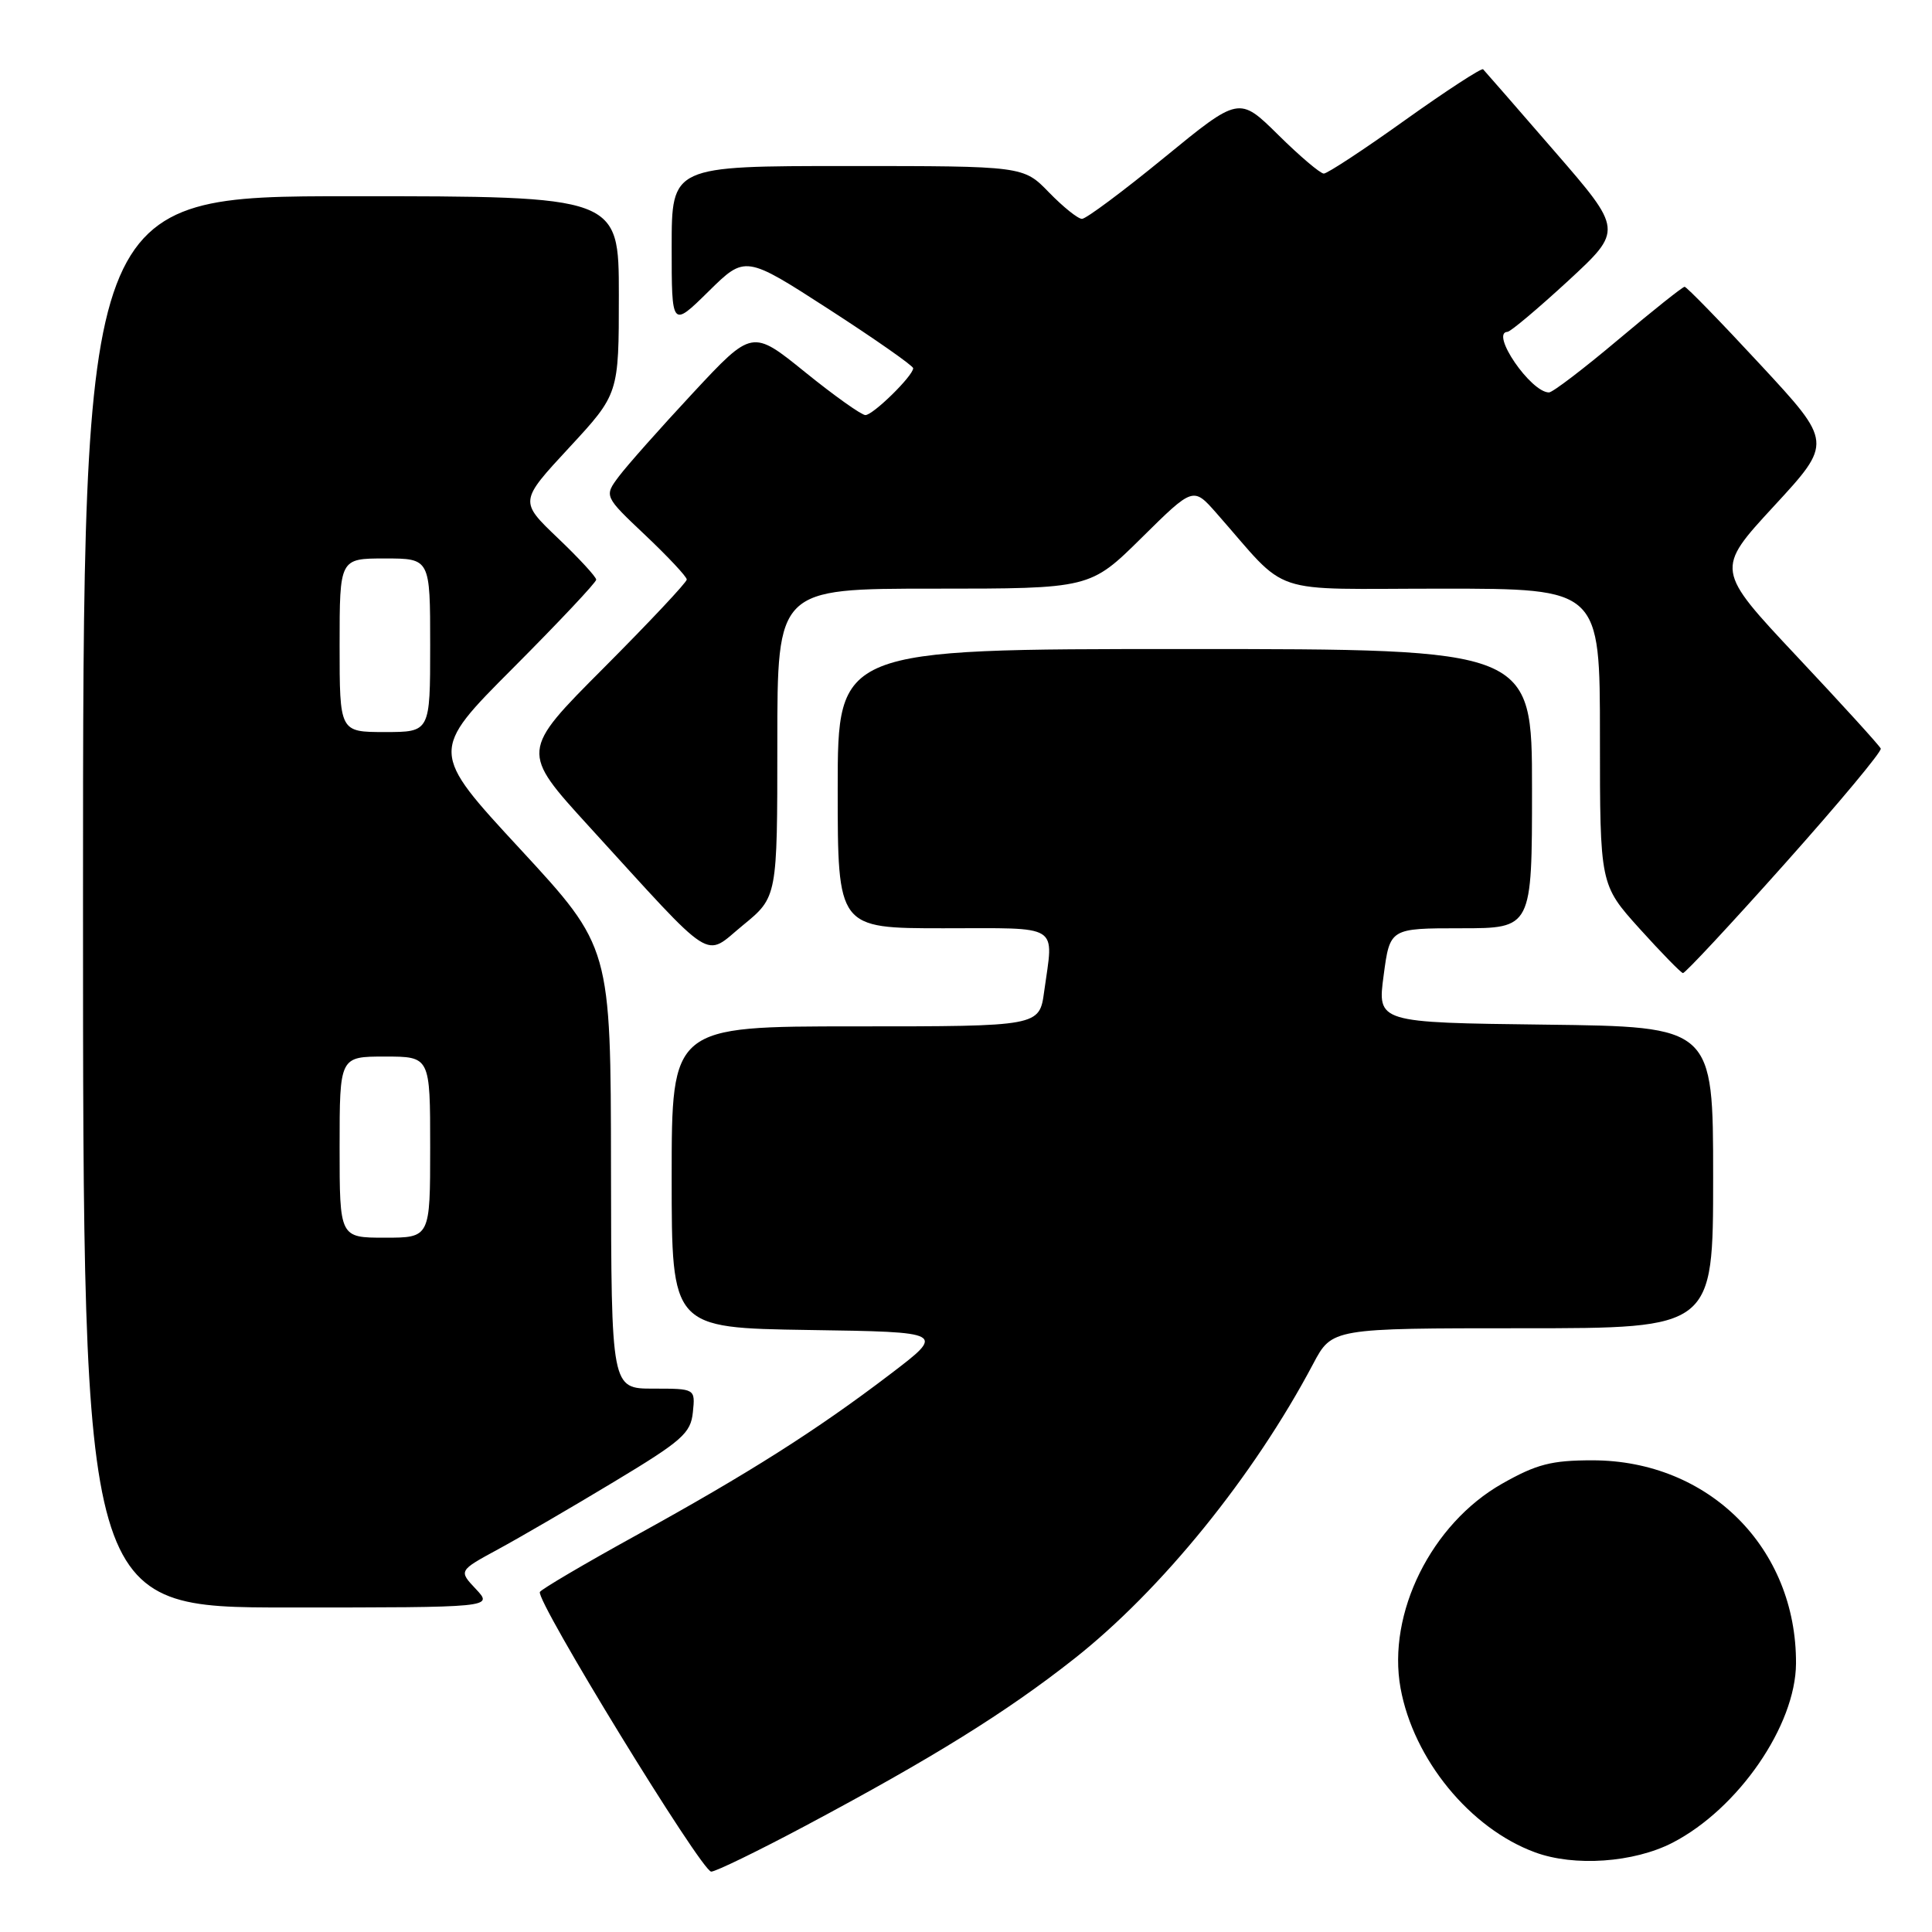 <?xml version="1.0" encoding="UTF-8" standalone="no"?>
<!DOCTYPE svg PUBLIC "-//W3C//DTD SVG 1.1//EN" "http://www.w3.org/Graphics/SVG/1.1/DTD/svg11.dtd" >
<svg xmlns="http://www.w3.org/2000/svg" xmlns:xlink="http://www.w3.org/1999/xlink" version="1.1" viewBox="0 0 256 256">
 <g >
 <path fill="currentColor"
d=" M 106.72 241.93 C 123.57 232.95 133.33 226.89 142.29 219.83 C 153.88 210.71 166.13 195.59 174.00 180.72 C 176.50 176.00 176.50 176.00 201.75 176.00 C 227.00 176.00 227.00 176.00 227.00 156.02 C 227.00 136.04 227.00 136.04 204.75 135.77 C 182.50 135.50 182.50 135.50 183.34 129.25 C 184.17 123.00 184.17 123.00 193.59 123.00 C 203.00 123.00 203.00 123.00 203.00 104.50 C 203.00 86.00 203.00 86.00 157.00 86.00 C 111.00 86.00 111.00 86.00 111.00 104.50 C 111.00 123.00 111.00 123.00 125.00 123.00 C 140.75 123.00 139.61 122.29 138.36 131.36 C 137.73 136.00 137.73 136.00 113.36 136.00 C 89.00 136.00 89.00 136.00 89.00 155.98 C 89.00 175.95 89.00 175.95 107.15 176.23 C 125.30 176.50 125.30 176.50 117.90 182.13 C 108.17 189.54 99.18 195.24 84.24 203.47 C 77.49 207.19 71.78 210.55 71.54 210.94 C 70.90 211.97 92.97 248.00 94.24 248.00 C 94.83 248.00 100.45 245.27 106.72 241.93 Z  M 221.62 244.17 C 230.33 239.67 237.93 228.64 237.98 220.43 C 238.06 205.12 226.42 193.50 211.00 193.50 C 205.57 193.50 203.60 194.01 199.03 196.60 C 189.67 201.91 183.78 213.78 185.58 223.69 C 187.30 233.12 194.78 242.27 203.39 245.44 C 208.60 247.37 216.50 246.81 221.62 244.17 Z  M 63.06 210.56 C 60.77 208.13 60.77 208.13 65.96 205.31 C 68.81 203.77 75.73 199.74 81.32 196.37 C 90.41 190.90 91.53 189.91 91.81 187.12 C 92.13 184.00 92.13 184.00 86.56 184.00 C 81.00 184.00 81.00 184.00 80.96 154.75 C 80.93 125.50 80.93 125.50 68.95 112.53 C 56.96 99.57 56.96 99.57 67.98 88.52 C 74.04 82.44 79.00 77.17 79.00 76.81 C 79.00 76.44 76.71 73.96 73.91 71.29 C 68.82 66.43 68.82 66.43 75.41 59.32 C 82.00 52.20 82.00 52.20 82.00 39.10 C 82.00 26.00 82.00 26.00 46.50 26.00 C 11.00 26.00 11.00 26.00 11.00 119.50 C 11.00 213.00 11.00 213.00 38.17 213.00 C 65.35 213.00 65.35 213.00 63.06 210.56 Z  M 236.50 114.44 C 243.65 106.43 249.37 99.57 249.21 99.19 C 249.06 98.81 244.06 93.32 238.11 86.99 C 227.30 75.47 227.30 75.47 235.06 67.06 C 242.83 58.64 242.83 58.64 233.26 48.32 C 228.00 42.64 223.48 38.00 223.22 38.00 C 222.96 38.00 219.00 41.15 214.43 45.00 C 209.86 48.85 205.73 52.00 205.25 52.00 C 202.83 52.00 197.41 44.07 199.75 43.97 C 200.16 43.95 203.77 40.91 207.78 37.22 C 215.05 30.50 215.05 30.50 205.97 20.03 C 200.98 14.27 196.73 9.39 196.52 9.18 C 196.31 8.98 191.67 12.00 186.20 15.90 C 180.74 19.81 175.88 23.00 175.41 23.00 C 174.95 23.00 172.23 20.70 169.38 17.88 C 164.19 12.76 164.19 12.76 154.27 20.88 C 148.81 25.35 143.91 29.00 143.37 29.00 C 142.83 29.00 140.87 27.42 139.00 25.50 C 135.61 22.00 135.61 22.00 112.30 22.00 C 89.00 22.00 89.00 22.00 89.00 32.71 C 89.00 43.42 89.00 43.42 93.88 38.62 C 98.75 33.82 98.75 33.82 109.88 41.01 C 115.99 44.96 121.00 48.47 121.00 48.79 C 121.00 49.79 115.69 55.00 114.67 55.00 C 114.15 55.00 110.56 52.45 106.69 49.32 C 99.67 43.64 99.67 43.64 91.82 52.07 C 87.50 56.71 83.09 61.68 82.01 63.12 C 80.04 65.75 80.04 65.75 85.52 70.93 C 88.53 73.78 91.00 76.42 91.00 76.79 C 91.00 77.16 86.04 82.44 79.98 88.52 C 68.97 99.56 68.97 99.56 78.07 109.53 C 95.00 128.07 93.18 126.91 98.44 122.60 C 103.00 118.87 103.00 118.87 103.00 98.43 C 103.00 78.00 103.00 78.00 123.72 78.00 C 144.45 78.00 144.45 78.00 151.28 71.25 C 158.11 64.50 158.11 64.50 161.19 68.00 C 171.03 79.17 167.55 78.00 191.02 78.00 C 212.00 78.00 212.00 78.00 212.00 97.61 C 212.00 117.22 212.00 117.22 217.25 123.05 C 220.14 126.25 222.73 128.90 223.00 128.94 C 223.28 128.97 229.36 122.45 236.50 114.44 Z  M 45.00 152.00 C 45.00 140.00 45.00 140.00 51.00 140.00 C 57.00 140.00 57.00 140.00 57.00 152.00 C 57.00 164.00 57.00 164.00 51.00 164.00 C 45.00 164.00 45.00 164.00 45.00 152.00 Z  M 45.00 85.50 C 45.00 74.00 45.00 74.00 51.00 74.00 C 57.00 74.00 57.00 74.00 57.00 85.50 C 57.00 97.00 57.00 97.00 51.00 97.00 C 45.00 97.00 45.00 97.00 45.00 85.50 Z "/>
</g>
</svg>